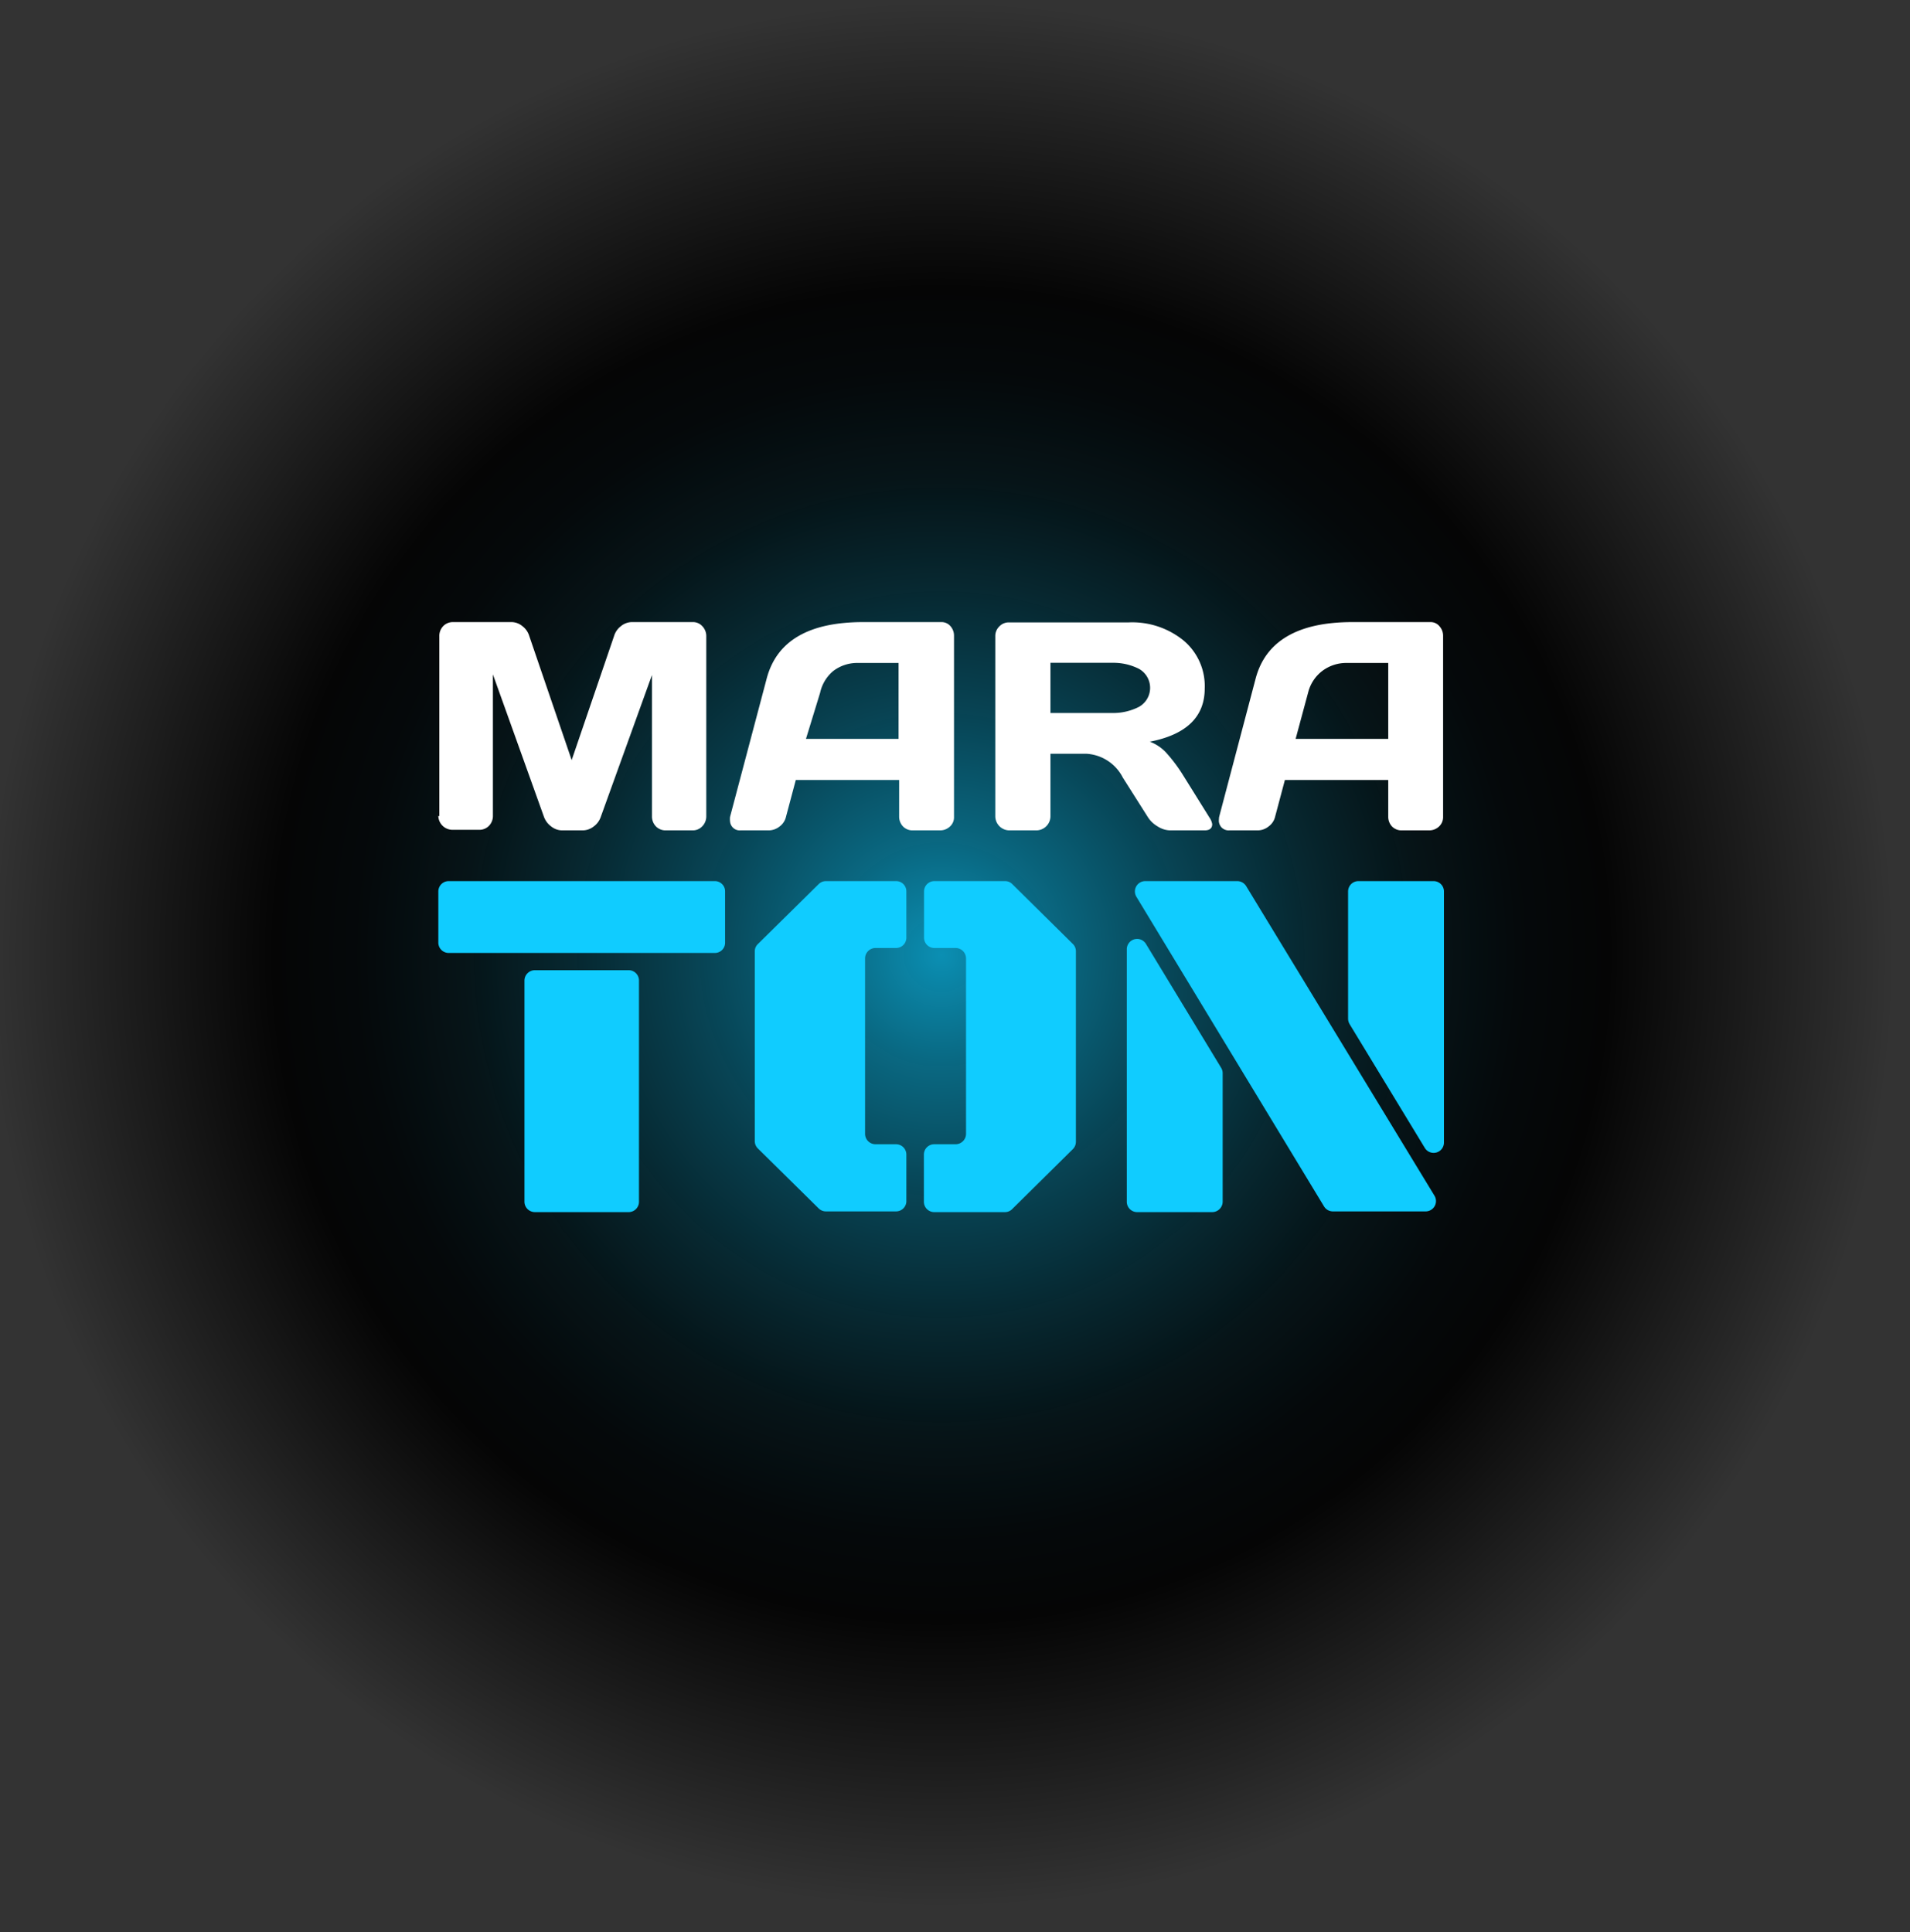 <svg id="Capa_1" data-name="Capa 1" xmlns="http://www.w3.org/2000/svg" xmlns:xlink="http://www.w3.org/1999/xlink" viewBox="0 0 135.08 136.65"><rect x="0" y="0" width="135.08" height="136.65" fill="#333333" stroke="none"/><defs><style>.cls-1{fill:url(#Degradado_sin_nombre_82);}.cls-2{fill:#fff;}.cls-3{fill:#10ccff;}</style><radialGradient id="Degradado_sin_nombre_82" cx="66.56" cy="67.52" r="67.44" gradientUnits="userSpaceOnUse"><stop offset="0" stop-color="#0b8fb3"/><stop offset="0.12" stop-color="#086882" stop-opacity="0.97"/><stop offset="0.26" stop-color="#054354" stop-opacity="0.95"/><stop offset="0.39" stop-color="#03262f" stop-opacity="0.93"/><stop offset="0.5" stop-color="#011115" stop-opacity="0.91"/><stop offset="0.61" stop-color="#000406" stop-opacity="0.9"/><stop offset="0.7" stop-opacity="0.9"/><stop offset="1" stop-opacity="0"/></radialGradient></defs><rect class="cls-1" x="-0.88" y="0.08" width="134.88" height="134.88" rx="38.88"/><path class="cls-2" d="M31.07,57.74V45a1,1,0,0,1,.27-.71A.94.94,0,0,1,32,44h4.19a1.21,1.21,0,0,1,.76.29,1.36,1.36,0,0,1,.48.69l3,8.78,3-8.78a1.36,1.36,0,0,1,.48-.69,1.23,1.23,0,0,1,.76-.29H49a.88.88,0,0,1,.67.29,1,1,0,0,1,.28.71V57.74a1,1,0,0,1-.29.71.91.91,0,0,1-.68.28H47.08a.94.94,0,0,1-.69-.28,1,1,0,0,1-.28-.71v-10L42.48,57.8a1.39,1.39,0,0,1-.5.66,1.26,1.26,0,0,1-.76.27H39.75a1.24,1.24,0,0,1-.76-.27,1.48,1.48,0,0,1-.51-.66L34.86,47.7v10a1,1,0,0,1-.28.71.93.93,0,0,1-.68.28H32a1,1,0,0,1-1-1Z"/><path class="cls-2" d="M51.63,57.78,54.22,48q1.05-4,6.82-4h5.55a.82.82,0,0,1,.63.29,1,1,0,0,1,.25.67V57.78a.87.87,0,0,1-.29.68,1,1,0,0,1-.69.27H64.56a.93.93,0,0,1-.69-.27,1,1,0,0,1-.28-.7V55.17H56.28l-.69,2.59a1.18,1.18,0,0,1-.46.7,1.24,1.24,0,0,1-.76.27h-2a.68.68,0,0,1-.57-.23.69.69,0,0,1-.17-.41A1.48,1.48,0,0,1,51.63,57.78ZM57,52.26h6.55V46.89H60.66a2.79,2.79,0,0,0-1.72.56A2.76,2.76,0,0,0,58,49Z"/><path class="cls-2" d="M85.73,58.29c0,.29-.18.44-.53.44H82.73a1.7,1.7,0,0,1-.86-.28,2,2,0,0,1-.71-.69L79.41,55a3.09,3.09,0,0,0-2.61-1.69H74.29v4.42a1,1,0,0,1-1,1H71.39a1,1,0,0,1-1-1V45a.94.94,0,0,1,.28-.69.92.92,0,0,1,.68-.29h8.48a5.76,5.76,0,0,1,3.86,1.27,4.2,4.2,0,0,1,1.51,3.41q0,3-3.88,3.76a3,3,0,0,1,1.15.77,11.16,11.16,0,0,1,1.2,1.6l1.87,3A1.12,1.12,0,0,1,85.73,58.29ZM74.29,50.43h4.38A4,4,0,0,0,80.54,50a1.54,1.54,0,0,0,0-2.7,4,4,0,0,0-1.87-.42H74.29Z"/><path class="cls-2" d="M86.22,57.78,88.8,48c.7-2.66,3-4,6.83-4h5.54a.8.8,0,0,1,.63.29,1,1,0,0,1,.26.67V57.78a.91.91,0,0,1-.29.68,1,1,0,0,1-.69.27H99.15a.94.94,0,0,1-.7-.27,1,1,0,0,1-.27-.7V55.17H90.87l-.69,2.59a1.19,1.19,0,0,1-.47.7,1.22,1.22,0,0,1-.76.27h-2a.7.7,0,0,1-.58-.23.76.76,0,0,1-.17-.41A2.61,2.61,0,0,1,86.22,57.78Zm5.41-5.52h6.55V46.89H95.25a2.82,2.82,0,0,0-1.73.56,2.76,2.76,0,0,0-1,1.51Z"/><path class="cls-3" d="M31,66.67V63.05a.73.73,0,0,1,.73-.73H50.55a.72.72,0,0,1,.73.73v3.62a.72.72,0,0,1-.73.73H31.73A.73.73,0,0,1,31,66.67ZM37.09,85V69.35a.74.74,0,0,1,.74-.73h6.63a.73.73,0,0,1,.73.73V85a.73.73,0,0,1-.73.73H37.83A.74.74,0,0,1,37.09,85Z"/><path class="cls-3" d="M63.37,62.32H58.42a.73.73,0,0,0-.52.21l-4.3,4.24a.71.71,0,0,0-.22.52V80.71a.73.73,0,0,0,.22.52l4.3,4.24a.73.73,0,0,0,.52.21h4.95A.73.73,0,0,0,64.1,85V81.66a.73.73,0,0,0-.73-.73H61.92a.74.74,0,0,1-.74-.74V67.79a.74.74,0,0,1,.74-.74h1.45a.73.73,0,0,0,.73-.73V63.05A.72.72,0,0,0,63.37,62.32Z"/><path class="cls-3" d="M75.88,66.77l-4.29-4.24a.71.71,0,0,0-.51-.21h-5a.73.73,0,0,0-.73.73v3.27a.73.73,0,0,0,.73.73h1.51a.74.74,0,0,1,.73.74v12.4a.74.74,0,0,1-.73.74H66.07a.73.73,0,0,0-.73.73V85a.73.73,0,0,0,.73.73h5a.71.71,0,0,0,.51-.21l4.29-4.24a.73.73,0,0,0,.22-.52V67.29A.71.71,0,0,0,75.88,66.77Z"/><path class="cls-3" d="M81.05,66.77a.73.73,0,0,0-1.36.38V85a.73.73,0,0,0,.73.73h5.31a.74.74,0,0,0,.74-.73v-9.1a.73.73,0,0,0-.11-.38Z"/><path class="cls-3" d="M88.13,62.67a.74.74,0,0,0-.63-.35H81a.73.73,0,0,0-.63,1.11l13.27,21.9a.73.73,0,0,0,.63.35h6.56a.73.73,0,0,0,.62-1.11Z"/><path class="cls-3" d="M101.39,62.32H96.08a.73.73,0,0,0-.74.73v9a.77.77,0,0,0,.11.39l5.31,8.74a.73.73,0,0,0,1.36-.38V63.05A.73.73,0,0,0,101.39,62.32Z"/></svg>